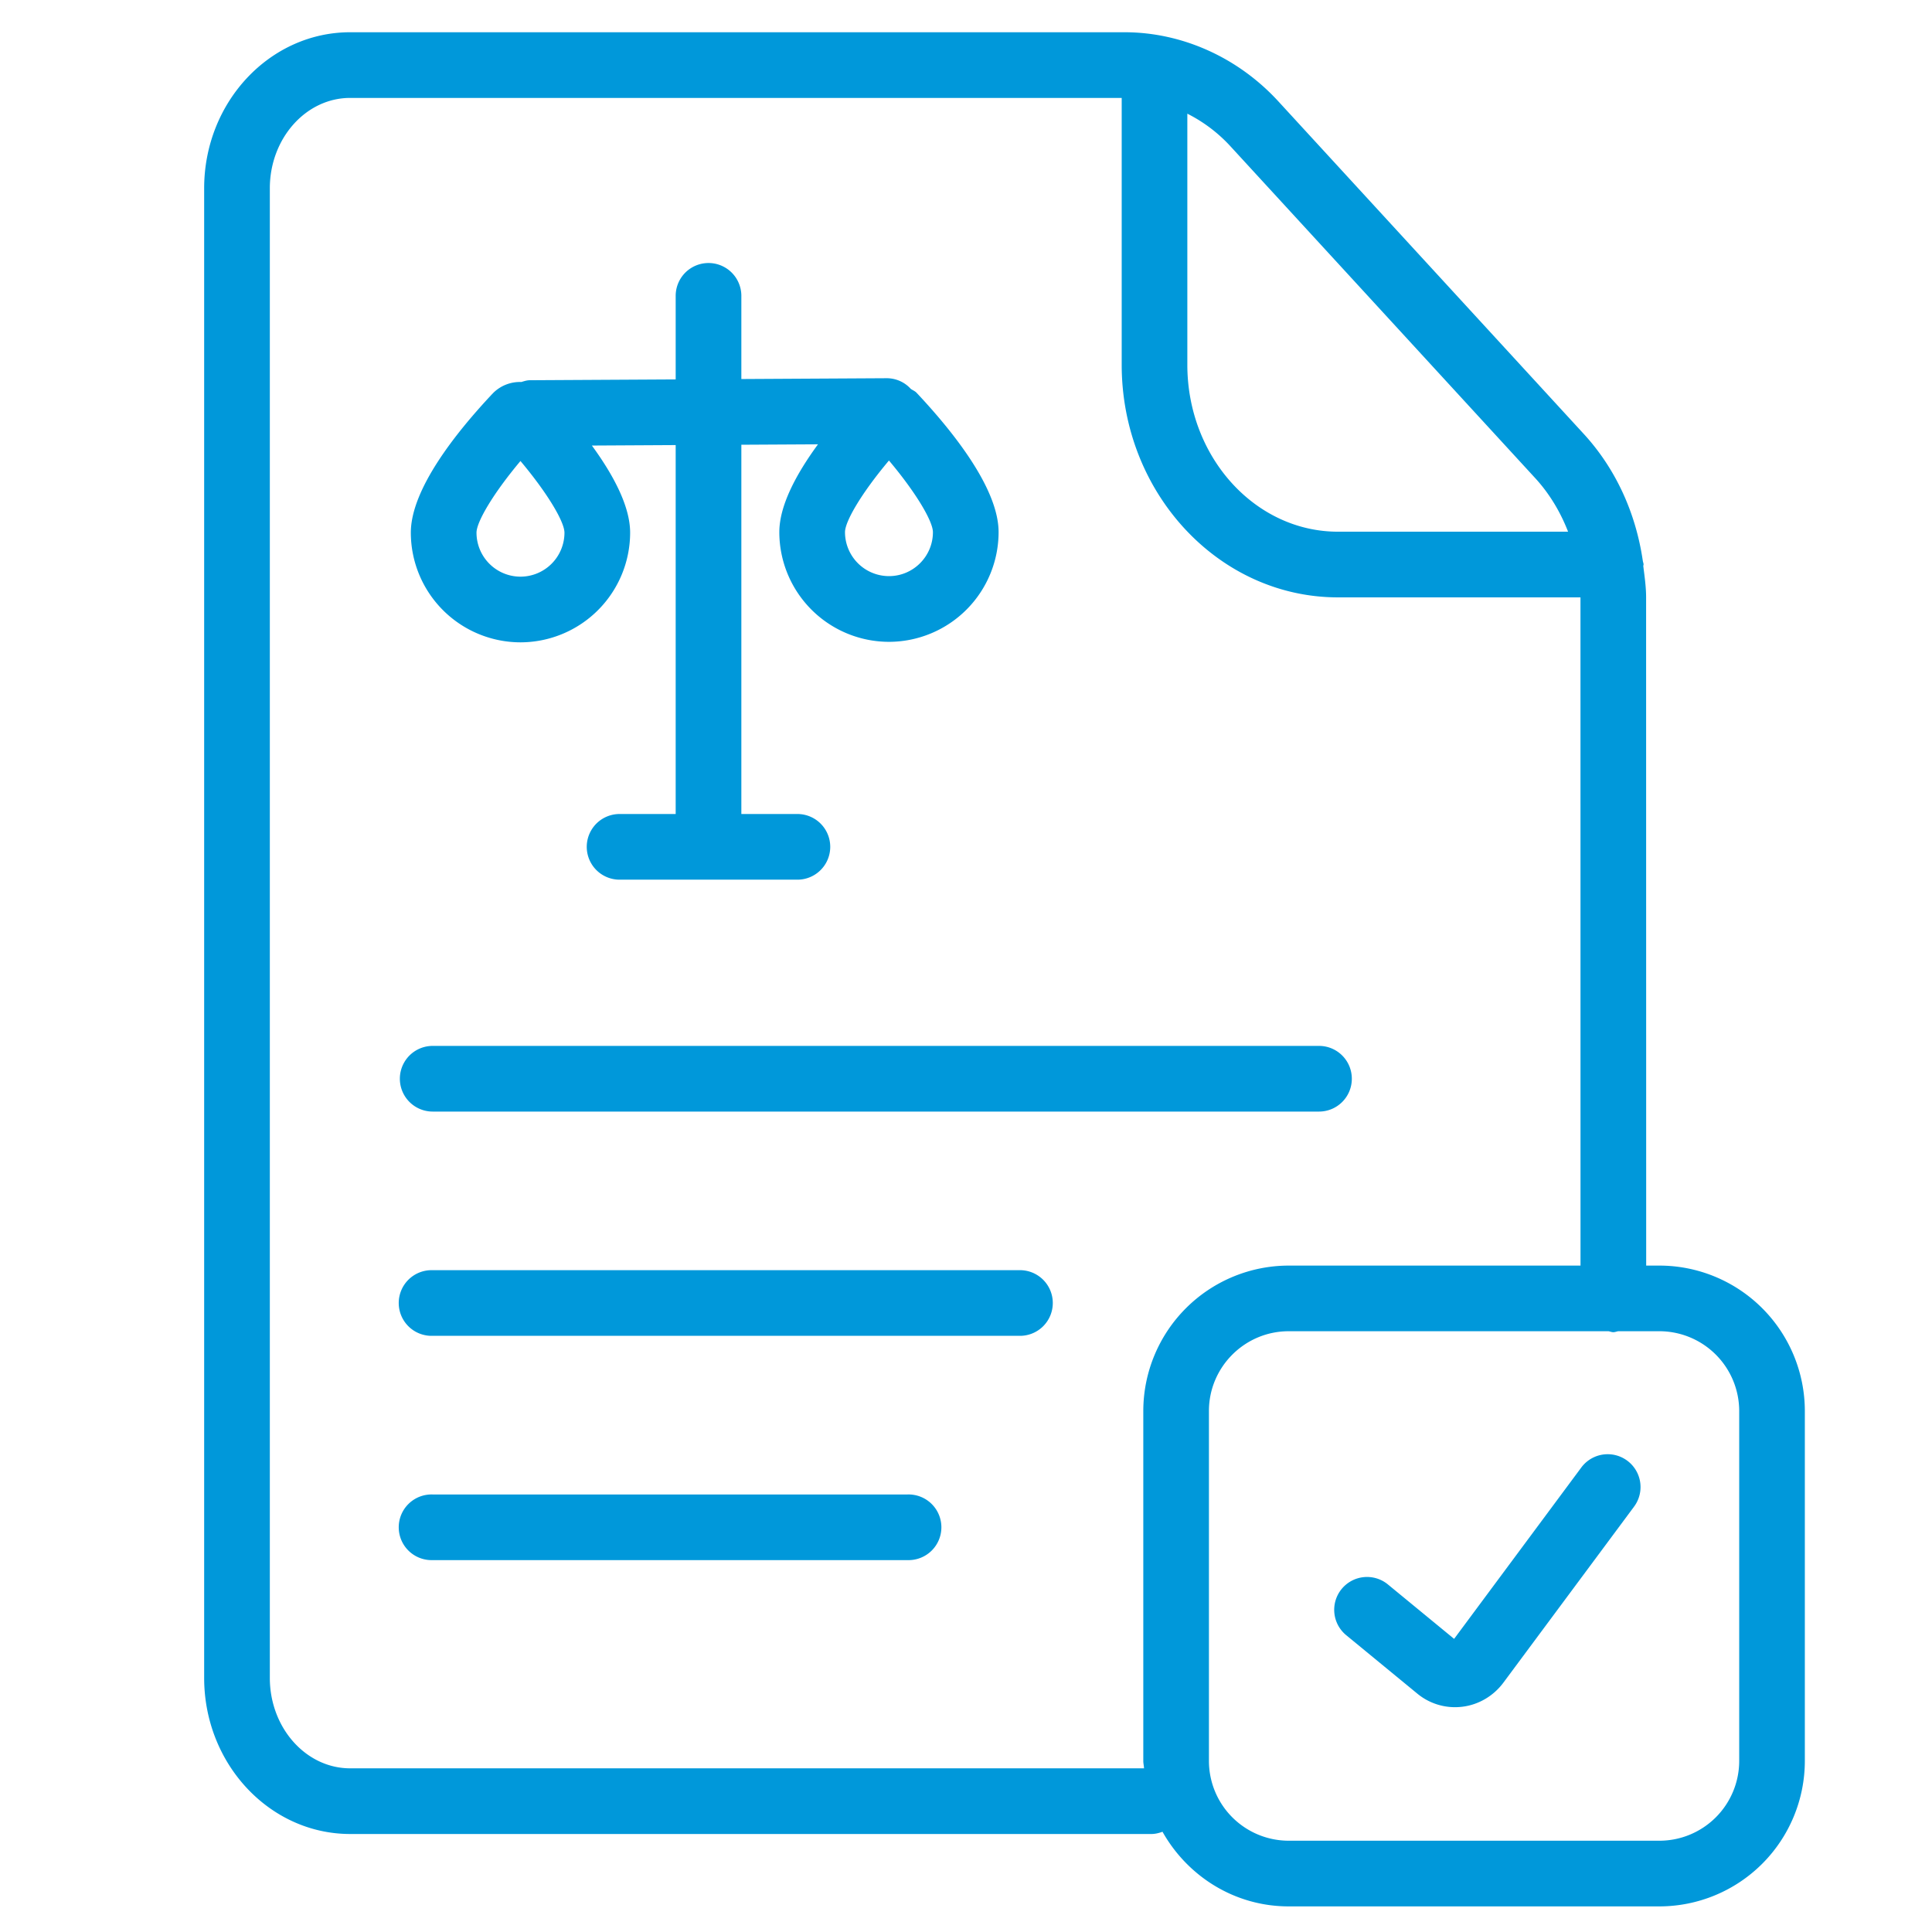 <svg xmlns="http://www.w3.org/2000/svg" xml:space="preserve" width="66.667" height="66.667"><defs><clipPath clipPathUnits="userSpaceOnUse" id="a"><path d="M0 50h50V0H0Z"/></clipPath></defs><g clip-path="url(#a)" transform="matrix(1.333 0 0 -1.333 0 66.667)"><path d="M0 0c.722-.86 1.139-1.583 1.139-1.855A1.14 1.14 0 0 0 0-2.994a1.14 1.14 0 0 0-1.138 1.139c0 .272.417.996 1.138 1.855m9.539-2.98a1.14 1.14 0 0 0-1.138 1.138c0 .274.416.996 1.138 1.855.722-.859 1.138-1.582 1.138-1.855 0-.628-.51-1.138-1.138-1.138M0-4.694a2.843 2.843 0 0 1 2.839 2.839c0 .682-.433 1.492-.99 2.255l2.169.012v-9.55H2.566a.85.85 0 0 1 0-1.7h4.603a.85.85 0 1 1 0 1.7H5.718V.421l1.984.011C7.14-.335 6.701-1.153 6.701-1.842a2.842 2.842 0 0 1 2.838-2.839 2.842 2.842 0 0 1 2.838 2.839c0 1.117-1.154 2.578-2.123 3.608-.042.045-.1.066-.15.101a.84.84 0 0 1-.618.276h-.005l-3.763-.021v2.153a.85.85 0 1 1-1.7 0V2.112L.245 2.091c-.08 0-.151-.025-.223-.046a.982.982 0 0 1-.737-.293C-1.684.723-2.838-.739-2.838-1.855A2.842 2.842 0 0 1 0-4.694" style="fill:#0098da;fill-opacity:1;fill-rule:nonzero;stroke:none" transform="translate(13.473 38.079)"/><path d="M0 0h-12.289a.85.85 0 1 1 0-1.699H0A.85.85 0 1 1 0 0" style="fill:#0098da;fill-opacity:1;fill-rule:nonzero;stroke:none" transform="translate(23.49 11.326)"/><path d="M0 0h-15.173a.85.85 0 1 1 0-1.699H0A.85.85 0 1 1 0 0" style="fill:#0098da;fill-opacity:1;fill-rule:nonzero;stroke:none" transform="translate(26.374 17.132)"/><path d="M0 0c0 .47-.38.85-.85.85h-22.943a.85.85 0 1 1 0-1.7H-.85c.47 0 .85.38.85.85" style="fill:#0098da;fill-opacity:1;fill-rule:nonzero;stroke:none" transform="translate(34.994 22.088)"/><path d="M0 0a2.067 2.067 0 0 0-2.064-2.064h-9.598A2.067 2.067 0 0 0-13.727 0v9.061c0 1.137.927 2.064 2.065 2.064h8.278c.043-.007.082-.025.126-.025.045 0 .083.018.126.025h1.068A2.068 2.068 0 0 0 0 9.061Zm-15.426 9.061V0c0-.065.016-.126.019-.19h-20.55c-1.147 0-2.08 1.05-2.08 2.34v38.561c0 1.29.933 2.34 2.08 2.34h19.972v-6.907c0-3.321 2.511-6.022 5.599-6.022h6.277v-.001l.001-17.297h-7.554a3.768 3.768 0 0 1-3.764-3.763m10.149 24.144c.363-.396.648-.869.847-1.383h-5.956c-2.15 0-3.9 1.938-3.9 4.322v6.499a3.89 3.89 0 0 0 1.103-.83zm3.213-20.381h-.344l-.002 17.297c0 .276-.04.543-.073.812 0 .014.007.025.007.039 0 .035-.016.066-.02.1-.181 1.234-.698 2.377-1.529 3.282l-7.906 8.609c-1.044 1.137-2.495 1.788-3.981 1.788h-20.045c-2.084 0-3.78-1.812-3.78-4.04V2.15c0-2.227 1.696-4.04 3.78-4.04h20.741c.102 0 .196.025.287.058.645-1.146 1.86-1.932 3.267-1.932h9.598A3.768 3.768 0 0 1 1.699 0v9.061a3.767 3.767 0 0 1-3.763 3.763" style="fill:#0098da;fill-opacity:1;fill-rule:nonzero;stroke:none" transform="translate(45.022 4.427)"/><path d="m0 0-3.293-4.437-1.714 1.409a.85.85 0 1 1-1.08-1.313l1.836-1.509a1.532 1.532 0 0 1 1.168-.344c.42.05.808.277 1.065.623l3.383 4.557A.85.85 0 0 1 0 0" style="fill:#0098da;fill-opacity:1;fill-rule:nonzero;stroke:none" transform="translate(40.935 12.025)"/></g></svg>